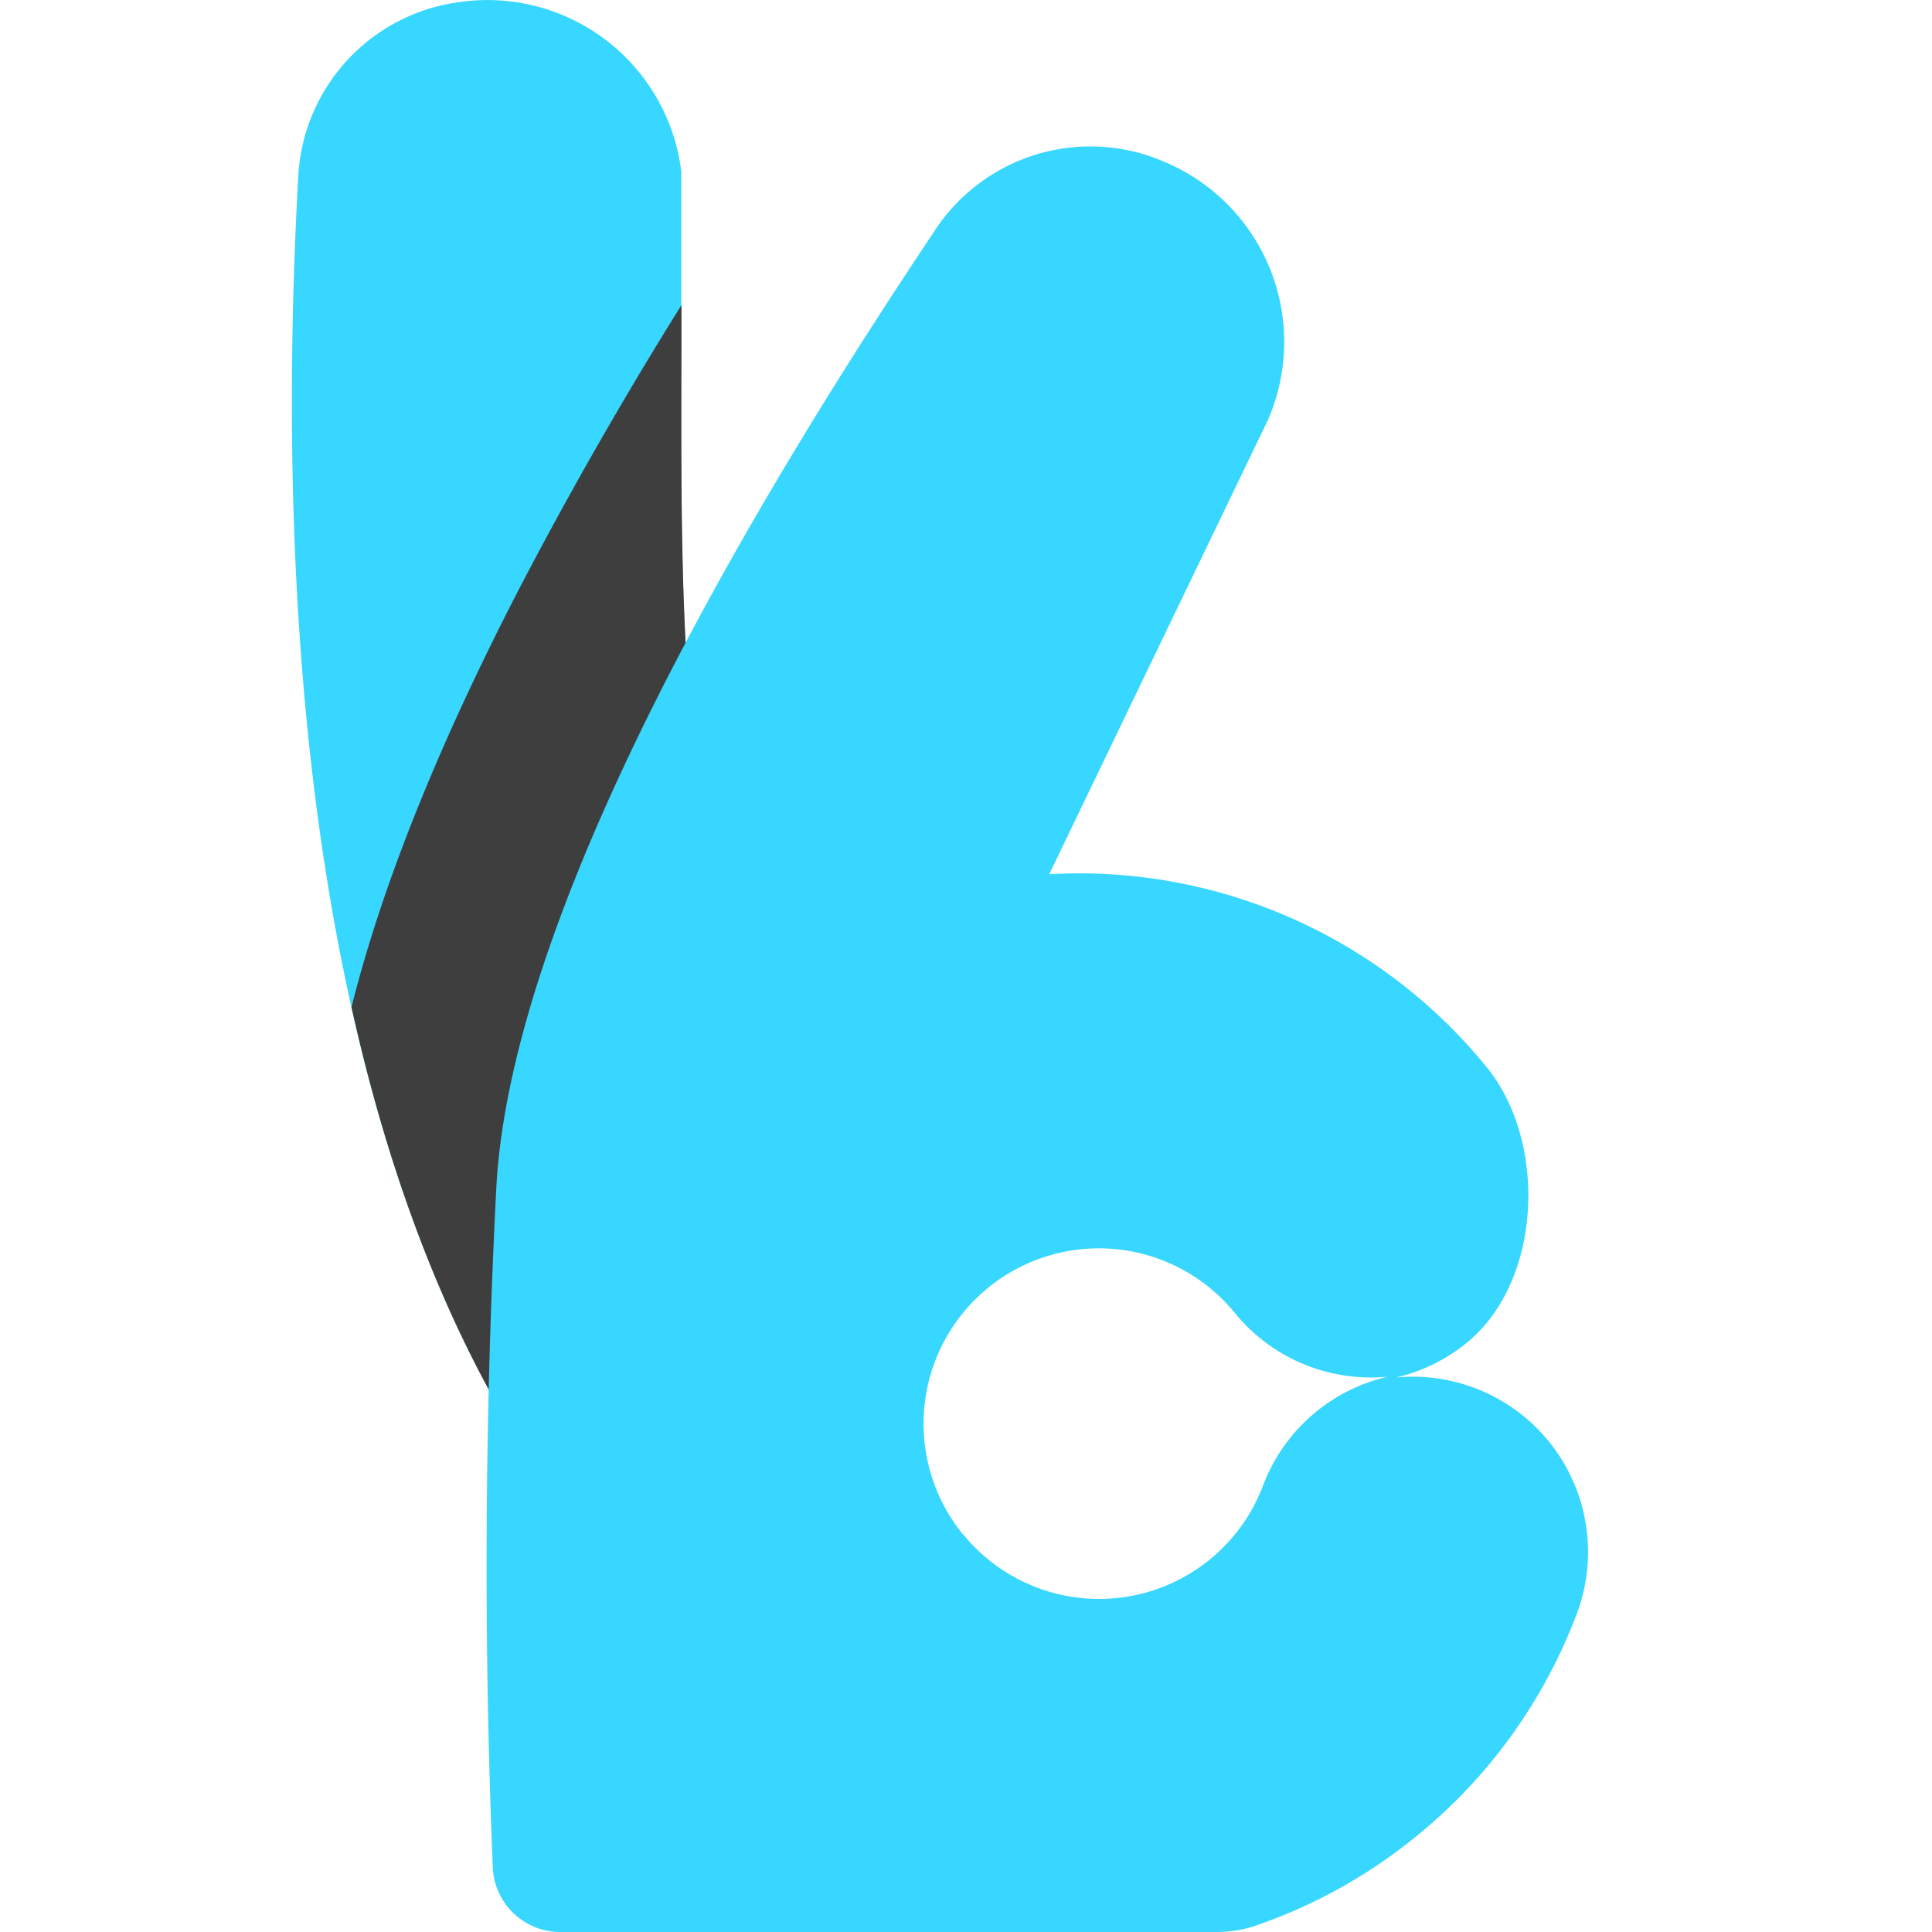 <svg xmlns="http://www.w3.org/2000/svg" fill="none" viewBox="0 0 14 14"><g id="ok-hand"><g id="Ellipse 305 (Stroke)"><path fill="#37d7ff" d="M3.337.014a1.346 1.346 0 0 0-1.175 1.25c-.18 3.228.048 8.113 2.703 10.527l1.472-2.425c-1.498-2.627-1.4-4.404-1.4-7.326v-.798a1.415 1.415 0 0 0-1.6-1.228Z"></path></g><path id="Intersect" fill="#3e3e3e" fill-rule="evenodd" d="M4.938 2.21v.339c-.006 2.627-.01 4.346 1.399 6.817l-1.472 2.425c-1.22-1.11-1.928-2.74-2.318-4.493.26-1.033.73-2.09 1.205-3.012a30.39 30.39 0 0 1 1.186-2.075Z" clip-rule="evenodd"></path><path id="Subtract" fill="#37d7ff" fill-rule="evenodd" d="M10.115 9.982c.183-.042.36-.126.515-.253.544-.443.586-1.452.143-1.996a3.806 3.806 0 0 0-3.17-1.398l1.585-3.292a1.415 1.415 0 0 0-.752-1.871 1.347 1.347 0 0 0-1.649.479c-.99 1.482-3.078 4.752-3.191 6.965a53.255 53.255 0 0 0-.025 4.918.489.489 0 0 0 .492.466H8.81a.882.882 0 0 0 .286-.045 3.783 3.783 0 0 0 1.17-.651 3.8 3.8 0 0 0 1.16-1.61 1.27 1.27 0 0 0-1.31-1.712Zm-3.137 1.137a1.27 1.27 0 0 1 1.97-1.605c.279.342.7.501 1.108.462a1.27 1.27 0 0 0-.904.79 1.27 1.27 0 0 1-2.173.352Z" clip-rule="evenodd"></path></g></svg>